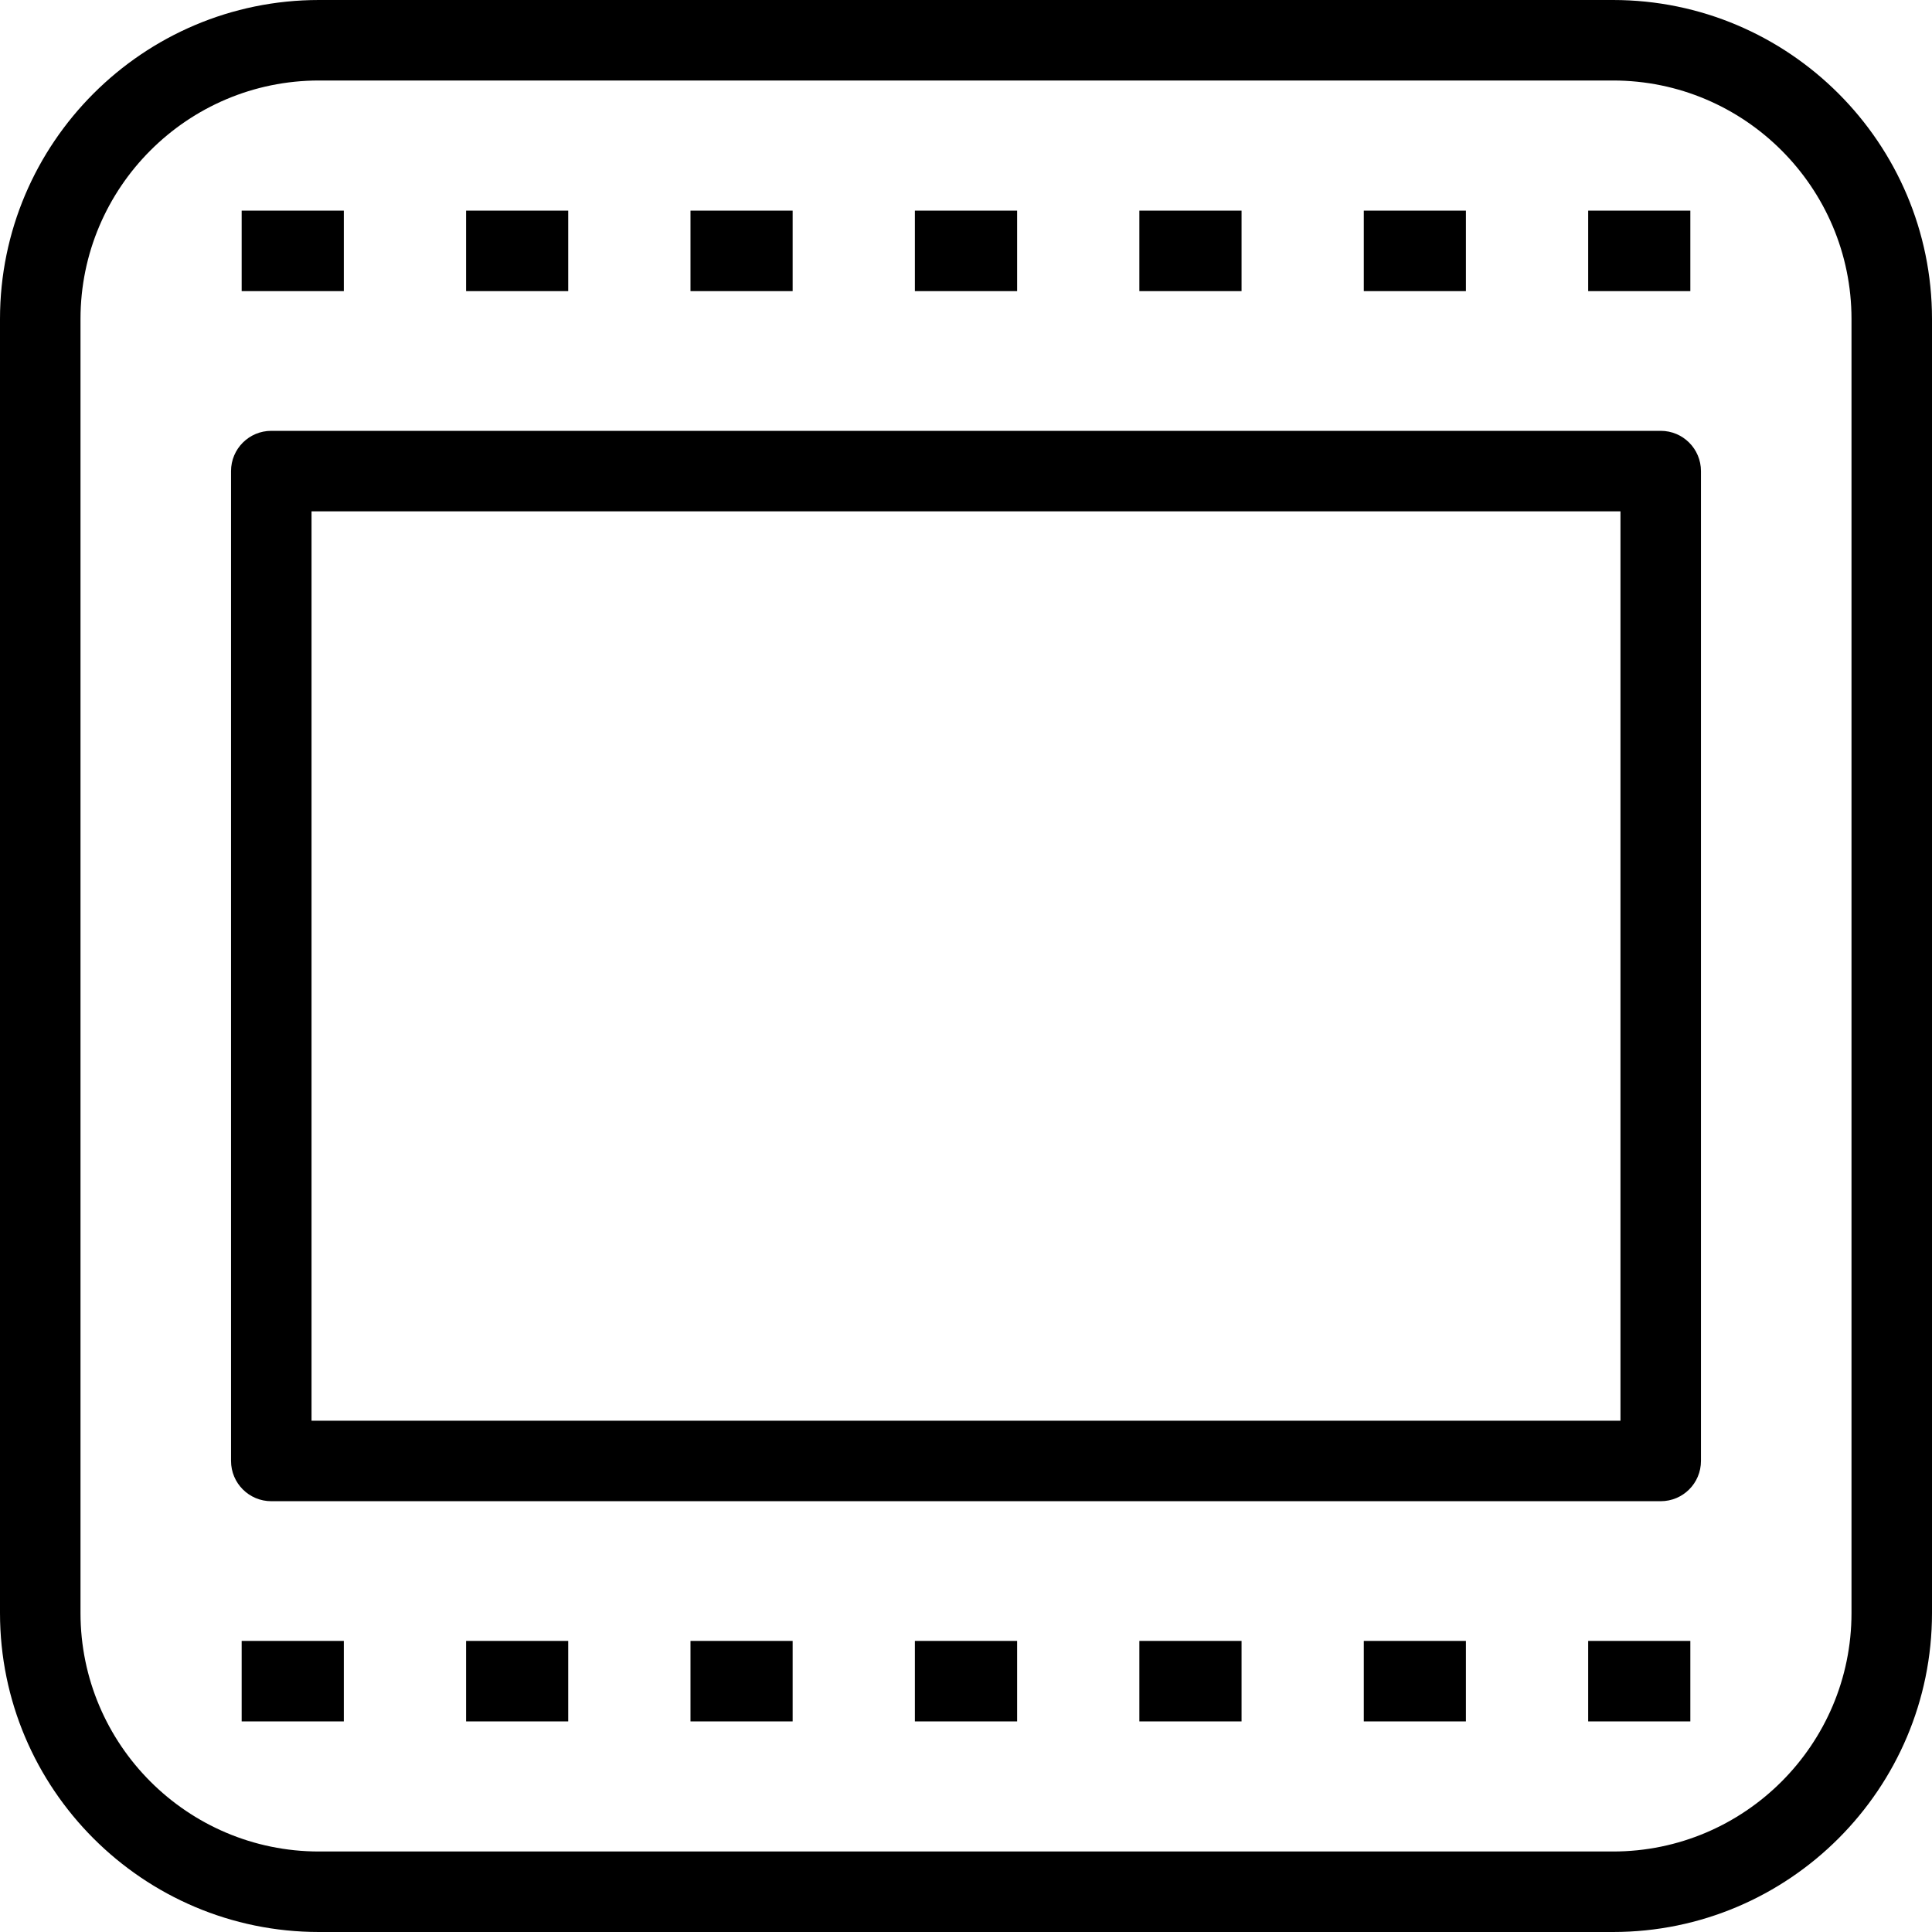 <?xml version="1.0" encoding="utf-8"?>
<!-- Generator: Adobe Illustrator 16.0.0, SVG Export Plug-In . SVG Version: 6.00 Build 0)  -->
<!DOCTYPE svg PUBLIC "-//W3C//DTD SVG 1.1//EN" "http://www.w3.org/Graphics/SVG/1.1/DTD/svg11.dtd">
<svg version="1.1" id="Layer_1" xmlns="http://www.w3.org/2000/svg" xmlns:xlink="http://www.w3.org/1999/xlink" x="0px" y="0px"
	 width="48px" height="48px" viewBox="0 0 48 48" enable-background="new 0 0 48 48" xml:space="preserve">
<g>
	<path d="M40.075,48H7.925C3.555,48,0,44.445,0,40.075V7.925C0,3.555,3.555,0,7.925,0h32.15C44.445,0,48,3.555,48,7.925v32.15
		C48,44.445,44.445,48,40.075,48z M7.925,2C4.658,2,2,4.658,2,7.925v32.15C2,43.342,4.658,46,7.925,46h32.15
		C43.342,46,46,43.342,46,40.075V7.925C46,4.658,43.342,2,40.075,2H7.925z"/>
	<path d="M41.26,37.297H6.74c-0.552,0-1-0.447-1-1V11.704c0-0.552,0.448-1,1-1h34.52c0.553,0,1,0.448,1,1v24.593
		C42.26,36.85,41.813,37.297,41.26,37.297z M7.74,35.297h32.52V12.704H7.74V35.297z"/>
	<g>
		<g>
			<rect x="6.004" y="5.233" width="2.538" height="2"/>
			<rect x="11.58" y="5.233" width="2.537" height="2"/>
			<rect x="17.155" y="5.233" width="2.538" height="2"/>
			<rect x="22.73" y="5.233" width="2.54" height="2"/>
			<rect x="28.307" y="5.233" width="2.539" height="2"/>
			<rect x="33.883" y="5.233" width="2.537" height="2"/>
			<rect x="39.458" y="5.233" width="2.538" height="2"/>
		</g>
		<g>
			<rect x="6.004" y="40.768" width="2.538" height="2"/>
			<rect x="11.58" y="40.768" width="2.537" height="2"/>
			<rect x="17.155" y="40.768" width="2.538" height="2"/>
			<rect x="22.73" y="40.768" width="2.54" height="2"/>
			<rect x="28.307" y="40.768" width="2.539" height="2"/>
			<rect x="33.883" y="40.768" width="2.537" height="2"/>
			<rect x="39.458" y="40.768" width="2.538" height="2"/>
		</g>
	</g>
</g>
</svg>
